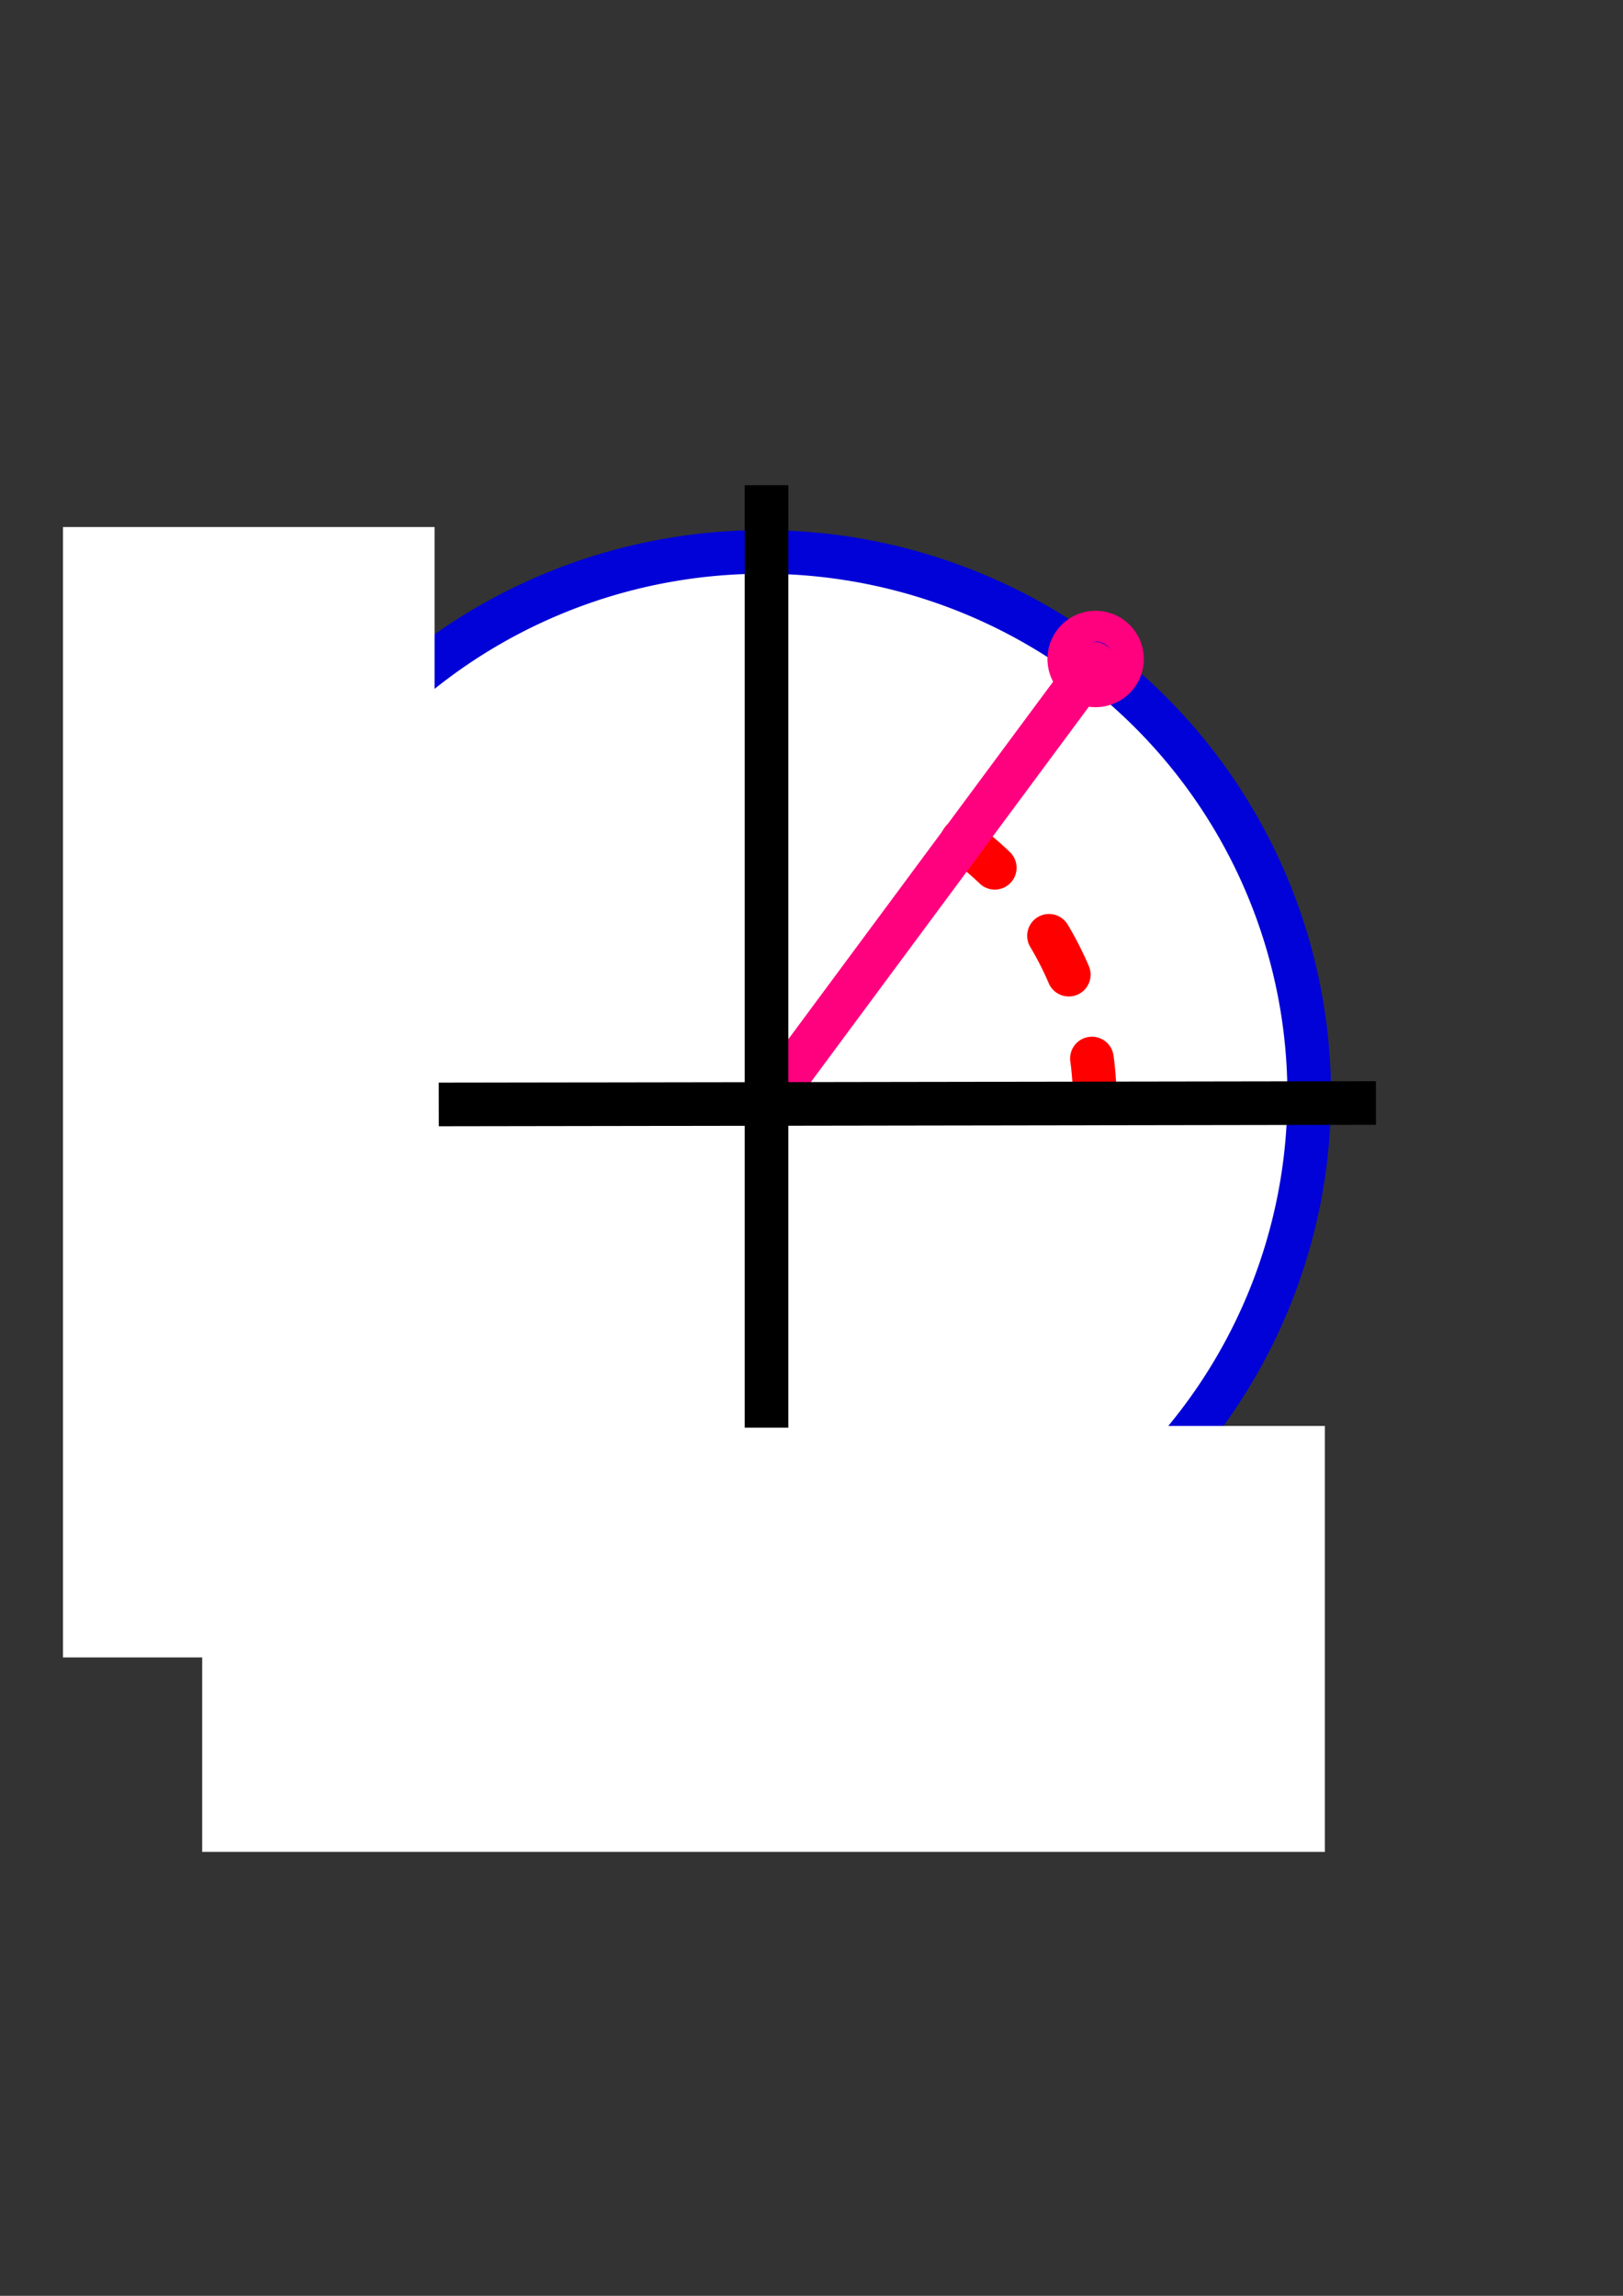 <?xml version="1.0" encoding="UTF-8" standalone="no"?>
<!-- Created with Inkscape (http://www.inkscape.org/) -->
<svg
   xmlns:dc="http://purl.org/dc/elements/1.1/"
   xmlns:cc="http://web.resource.org/cc/"
   xmlns:rdf="http://www.w3.org/1999/02/22-rdf-syntax-ns#"
   xmlns:svg="http://www.w3.org/2000/svg"
   xmlns="http://www.w3.org/2000/svg"
   xmlns:sodipodi="http://inkscape.sourceforge.net/DTD/sodipodi-0.dtd"
   xmlns:inkscape="http://www.inkscape.org/namespaces/inkscape"
   width="744.094"
   height="1052.362"
   id="svg2"
   sodipodi:version="0.32"
   inkscape:version="0.43"
   sodipodi:docbase="/home/scott/projects/nascent/unit_circle/pixmaps"
   sodipodi:docname="unit_circle_icon.svg">
  <rect width="100%" height="100%" fill="#333333" stroke="none"/>
  <defs
     id="defs4" />
  <sodipodi:namedview
     id="base"
     pagecolor="#ffffff"
     bordercolor="#666666"
     borderopacity="1.0"
     inkscape:pageopacity="0.0"
     inkscape:pageshadow="2"
     inkscape:zoom="0.74309018"
     inkscape:cx="372.04724"
     inkscape:cy="526.18109"
     inkscape:document-units="px"
     inkscape:current-layer="layer1"
     showguides="true"
     inkscape:guide-bbox="true"
     inkscape:window-width="1274"
     inkscape:window-height="948"
     inkscape:window-x="0"
     inkscape:window-y="0">
    <sodipodi:guide
       orientation="vertical"
       position="351.429"
       id="guide1307" />
    <sodipodi:guide
       orientation="horizontal"
       position="545.714"
       id="guide1309" />
    <sodipodi:guide
       orientation="horizontal"
       position="799.002"
       id="guide1311" />
    <sodipodi:guide
       orientation="horizontal"
       position="398.724"
       id="guide1313" />
    <sodipodi:guide
       orientation="vertical"
       position="200.528"
       id="guide1315" />
    <sodipodi:guide
       orientation="vertical"
       position="600.029"
       id="guide1317" />
    <sodipodi:guide
       orientation="vertical"
       position="99.584"
       id="guide1327" />
    <sodipodi:guide
       orientation="horizontal"
       position="300.098"
       id="guide1329" />
    <sodipodi:guide
       orientation="vertical"
       position="499.704"
       id="guide2216" />
    <sodipodi:guide
       orientation="horizontal"
       position="696.096"
       id="guide2218" />
  </sodipodi:namedview>
  <g
     inkscape:label="Layer 1"
     inkscape:groupmode="layer"
     id="layer1">
    <path
       sodipodi:type="arc"
       style="opacity:1;fill:#ffffff;fill-opacity:1;stroke:#0002d7;stroke-width:20;stroke-linecap:round;stroke-linejoin:round;stroke-miterlimit:4;stroke-dasharray:none;stroke-opacity:1"
       id="path1331"
       sodipodi:cx="349.89023"
       sodipodi:cy="501.95792"
       sodipodi:rx="250.34395"
       sodipodi:ry="248.96036"
       d="M 600.234 501.958 A 250.344 248.96 0 1 1  99.546,501.958 A 250.344 248.96 0 1 1  600.234 501.958 z" />
    <rect
       style="opacity:1;fill:#ffffff;fill-opacity:1;stroke:none;stroke-width:20;stroke-linecap:round;stroke-linejoin:round;stroke-miterlimit:4;stroke-dasharray:none;stroke-opacity:1"
       id="rect2206"
       width="170.372"
       height="518.155"
       x="28.865"
       y="241.578" />
    <rect
       style="opacity:1;fill:#ffffff;fill-opacity:1;stroke:none;stroke-width:20;stroke-linecap:round;stroke-linejoin:round;stroke-miterlimit:4;stroke-dasharray:none;stroke-opacity:1"
       id="rect2208"
       width="514.696"
       height="195.252"
       x="92.701"
       y="653.638" />
    <path
       sodipodi:type="arc"
       style="opacity:1;fill:none;fill-opacity:1;stroke:#ff0000;stroke-width:20;stroke-linecap:round;stroke-linejoin:round;stroke-miterlimit:4;stroke-dasharray:20,40;stroke-opacity:1;stroke-dashoffset:0"
       id="path2222"
       sodipodi:cx="350.58032"
       sodipodi:cy="504.82663"
       sodipodi:rx="148.56052"
       sodipodi:ry="148.56052"
       d="M 499.141,504.827 A 148.561,148.561 0 0 1 438.329,624.704"
       sodipodi:start="0"
       sodipodi:end="0.93892436"
       transform="matrix(1,0,0,-1,2.814,1009.975)"
       sodipodi:open="true" />
    <path
       sodipodi:type="arc"
       style="opacity:1;fill:#ff007f;fill-opacity:1;stroke:#ff007f;stroke-width:20;stroke-linecap:round;stroke-linejoin:round;stroke-miterlimit:4;stroke-dasharray:none;stroke-opacity:1"
       id="path2212"
       sodipodi:cx="546.82135"
       sodipodi:cy="273.55008"
       sodipodi:rx="4.6670389"
       sodipodi:ry="4.6670389"
       d="M 551.488 273.55 A 4.667 4.667 0 1 1  542.154,273.55 A 4.667 4.667 0 1 1  551.488 273.55 z"
       transform="matrix(1.506,0,0,1.506,-321.202,-109.896)" />
    <path
       style="fill:none;fill-opacity:0.75;fill-rule:evenodd;stroke:#ff007f;stroke-width:20;stroke-linecap:round;stroke-linejoin:miter;stroke-opacity:1;stroke-miterlimit:4;stroke-dasharray:none"
       d="M 351.424,506.652 L 501.431,304.147"
       id="path2210"
       sodipodi:nodetypes="cc" />
    <path
       style="fill:none;fill-opacity:0.75;fill-rule:evenodd;stroke:#000000;stroke-width:20;stroke-linecap:butt;stroke-linejoin:miter;stroke-opacity:1;stroke-miterlimit:4;stroke-dasharray:none"
       d="M 201.153,506.262 L 630.829,505.601"
       id="path1321"
       sodipodi:nodetypes="cc" />
    <path
       style="fill:none;fill-opacity:0.75;fill-rule:evenodd;stroke:#000000;stroke-width:20;stroke-linecap:butt;stroke-linejoin:miter;stroke-opacity:1;stroke-miterlimit:4;stroke-dasharray:none"
       d="M 351.429,222.408 L 351.429,654.415"
       id="path1319"
       sodipodi:nodetypes="cc" />
  </g>
</svg>
